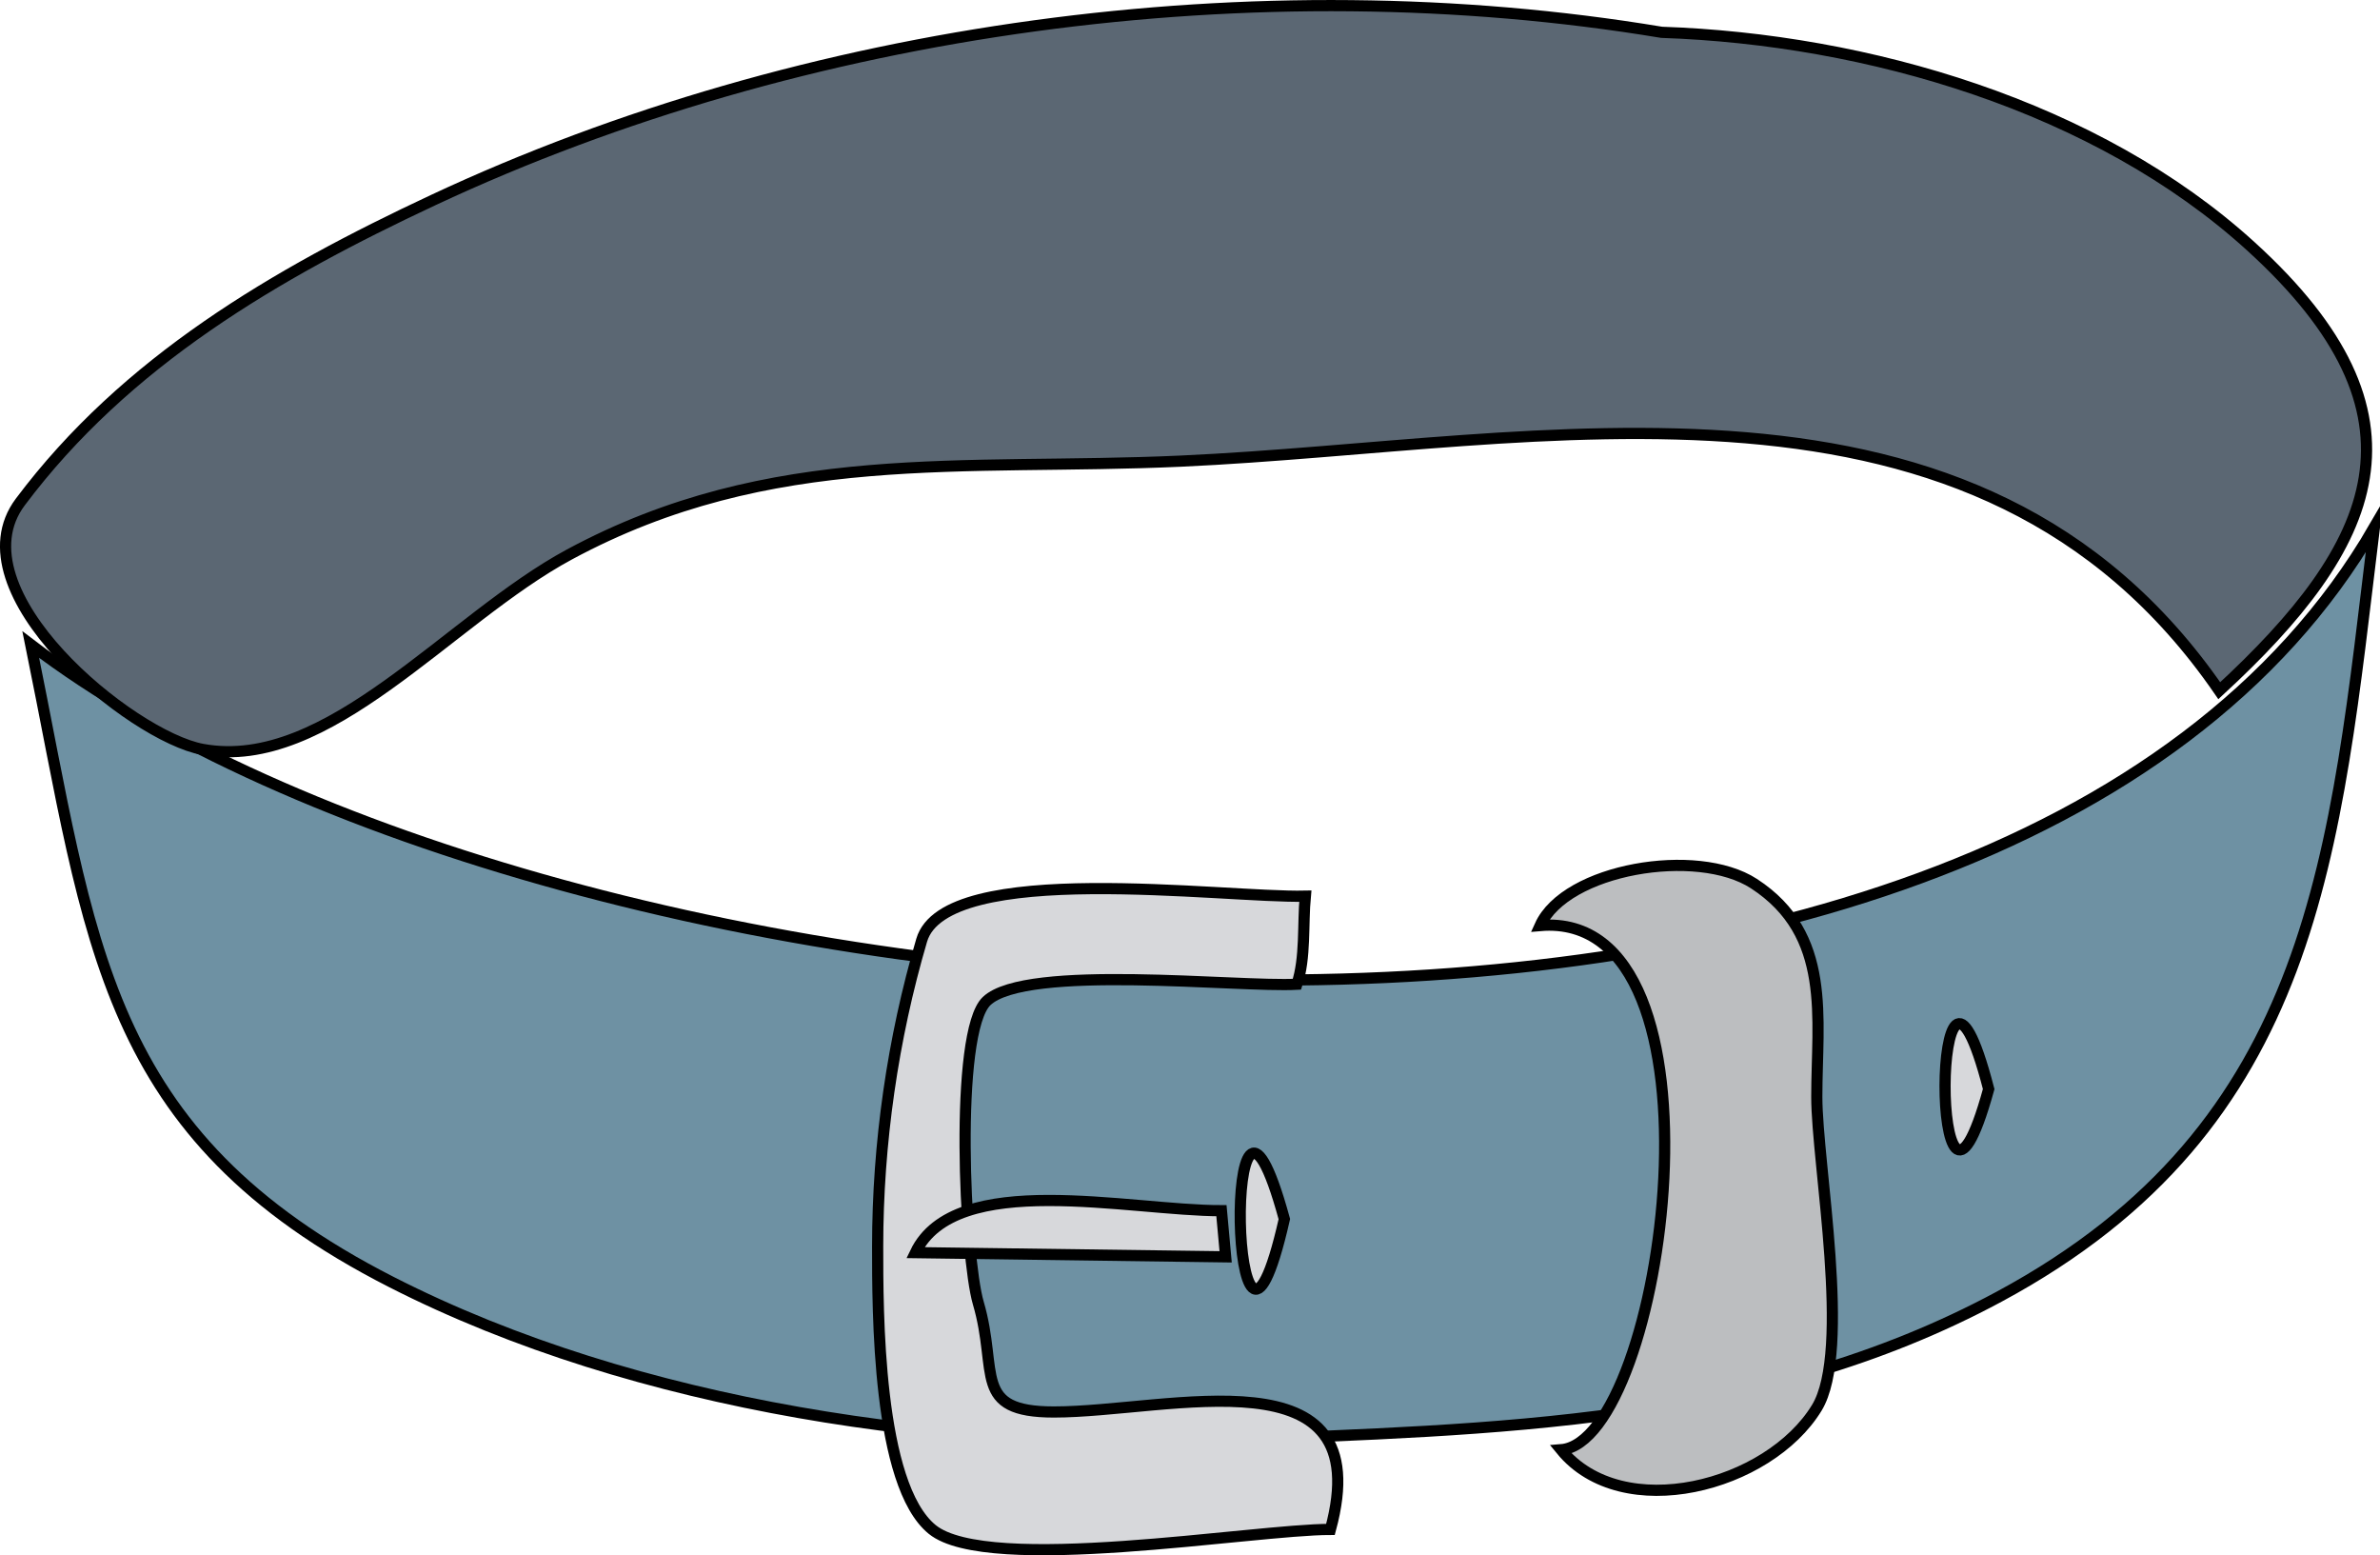 <svg xmlns="http://www.w3.org/2000/svg" xmlns:xlink="http://www.w3.org/1999/xlink" version="1.1" id="Layer_1" x="0px" y="0px" enable-background="new 0 0 822.05 841.89" xml:space="preserve" viewBox="197.52 284.36 425.76 278.15">
<path fill-rule="evenodd" clip-rule="evenodd" fill="#6E91A3" stroke="#000000" stroke-width="2" stroke-linecap="square" stroke-miterlimit="10" d="  M203.025,399.64c10.924,53.47,12.604,87.534,64.5,114c44.041,22.46,100.504,30.344,149.417,28.306  c47.825-1.992,95.275-2.562,138.21-25.681c56.967-30.674,60.015-79.446,67.125-137.625  C554.151,496.116,295.402,470.135,203.025,399.64z"/>
<path fill-rule="evenodd" clip-rule="evenodd" fill="#5B6773" d="M494.777,290.14c-72.42-12.038-153.375-1.063-219.752,30  c-28.297,13.243-55.01,28.847-73.875,54c-11.948,15.931,19.894,41.926,32.625,44.25c22.451,4.098,44.041-23.253,65.625-34.875  c36.116-19.447,70.364-14.909,109.347-16.681c65.129-2.96,142.447-21.875,185.78,41.056c28.254-26.024,39.052-49.112,5.625-79.5  C572.622,303.363,531.562,291.38,494.777,290.14z"/>
<path fill="none" stroke="#000000" stroke-width="2" stroke-linecap="square" stroke-miterlimit="10" d="M494.777,290.14  c-72.42-12.038-153.375-1.063-219.752,30c-28.297,13.243-55.01,28.847-73.875,54c-11.948,15.931,19.894,41.926,32.625,44.25  c22.451,4.098,44.041-23.253,65.625-34.875c36.116-19.447,70.364-14.909,109.347-16.681c65.129-2.96,142.447-21.875,185.78,41.056  c28.254-26.024,39.052-49.112,5.625-79.5C572.622,303.363,531.562,291.38,494.777,290.14z"/>
<path fill-rule="evenodd" clip-rule="evenodd" fill="#D7D8DB" stroke="#000000" stroke-width="2" stroke-linecap="square" stroke-miterlimit="10" d="  M429.527,460.39c-10.551,0.57-48.414-3.714-55.502,3c-5.882,5.572-3.9,45.835-1.5,54c3.639,12.378-1.209,19.5,13.524,19.5  c20.671,0,58.251-11.337,49.478,21c-13.882,0-61.245,8.162-71.252,0c-9.841-8.026-9.75-39.259-9.75-50.625  c0-18.367,2.695-37.139,7.875-54.75c4.245-14.434,53.848-7.543,68.627-7.875C430.553,449.623,431.111,455.677,429.527,460.39z"/>
<path fill-rule="evenodd" clip-rule="evenodd" fill="#D7D8DB" stroke="#000000" stroke-width="2" stroke-linecap="square" stroke-miterlimit="10" d="  M416.025,500.89c-16.657,0-47.632-7.371-54.75,7.5c18.5,0.25,37.001,0.5,55.502,0.75C416.526,506.39,416.276,503.64,416.025,500.89z  "/>
<path fill-rule="evenodd" clip-rule="evenodd" fill="#BCBEC0" stroke="#000000" stroke-width="2" stroke-linecap="square" stroke-miterlimit="10" d="  M473.027,449.89c4.574-10.147,28.062-14.124,38.25-7.5c14.039,9.128,11.25,24.031,11.25,38.142c0,11.99,6.269,45.338,0,55.608  c-8.62,14.123-34.765,20.936-45.75,7.5C495.322,542.161,508.519,446.856,473.027,449.89z"/>
<path fill-rule="evenodd" clip-rule="evenodd" fill="#D7D8DB" stroke="#000000" stroke-width="2" stroke-linecap="square" stroke-miterlimit="10" d="  M427.277,502.39C417.566,545.268,415.977,460.991,427.277,502.39L427.277,502.39z"/>
<path fill-rule="evenodd" clip-rule="evenodd" fill="#D7D8DB" stroke="#000000" stroke-width="2" stroke-linecap="square" stroke-miterlimit="10" d="  M553.277,479.14C542.769,517.442,542.968,439.196,553.277,479.14L553.277,479.14z"/>
</svg>
